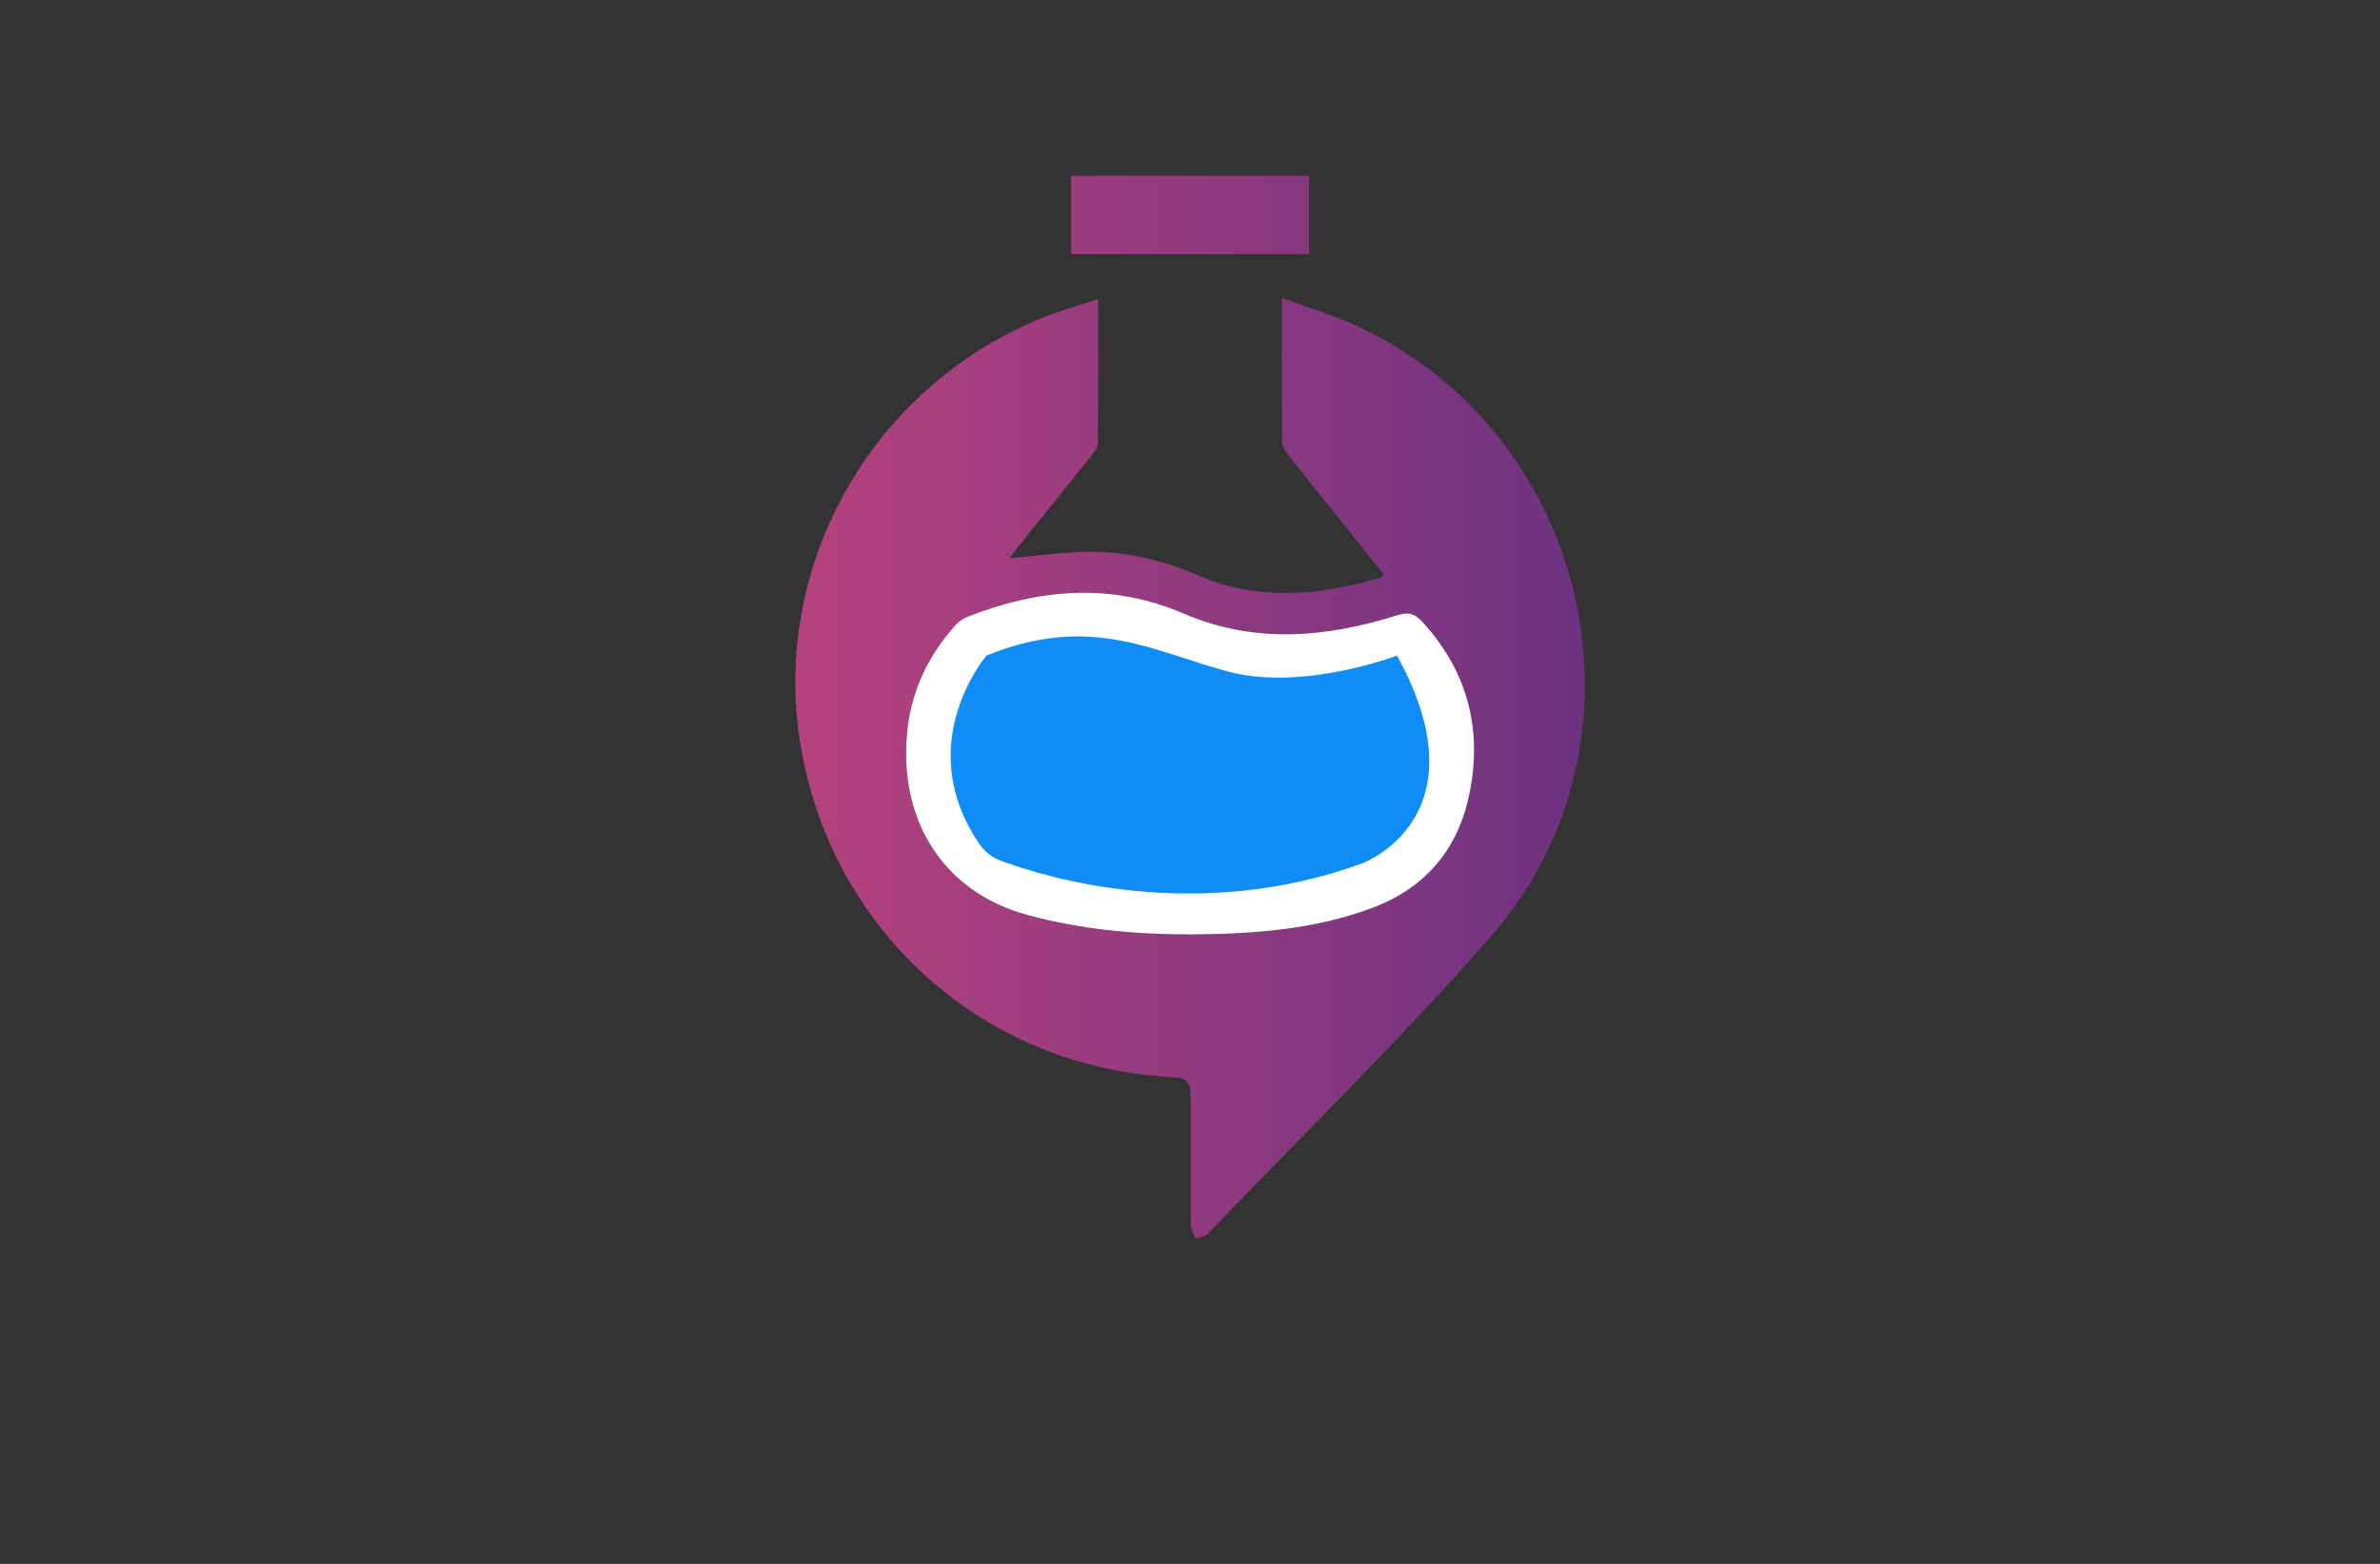 <?xml version="1.0" encoding="utf-8"?>
<!-- Generator: Adobe Illustrator 27.8.1, SVG Export Plug-In . SVG Version: 6.00 Build 0)  -->
<svg version="1.1" xmlns="http://www.w3.org/2000/svg" xmlns:xlink="http://www.w3.org/1999/xlink" x="0px" y="0px"
	 viewBox="0 0 350 230" style="enable-background:new 0 0 350 230;" xml:space="preserve">
<rect x="0" y="0" width="350" height="230" fill="#333333" stroke="none"/>
<style type="text/css">
	.st0{fill:#FFF5CC;}
	.st1{fill:#FFFECF;}
	.st2{fill:#D3FFCF;}
	.st3{fill:#CFFFFD;}
	.st4{fill:#DEF7F9;}
	.st5{fill:#FFF5F8;}
	.st6{fill:#FFEACF;}
	.st7{fill:#F4F9E1;}
	.st8{fill:#FFEEE9;}
	.st9{fill:#FFFFCF;}
	.st10{fill:#FCD8AE;}
	.st11{fill:#F7F4E8;}
	.st12{fill:#FCF1E3;}
	.st13{fill:#FFECD9;}
	.st14{fill:#FCF6DB;}
	.st15{fill:#FFF3C0;}
	.st16{fill:#CCC8B8;}
	.st17{fill:#CECECE;}
	.st18{fill:#E5E1D1;}
	.st19{fill:#063766;}
	.st20{fill:#0E2848;}
	.st21{fill:#00D19E;}
	.st22{fill:#002389;}
	.st23{fill:#00079C;}
	.st24{fill:#7F4900;}
	.st25{fill:#014742;}
	.st26{fill:#0019FF;}
	.st27{fill:#00B3F9;}
	.st28{fill:#773000;}
	.st29{fill-rule:evenodd;clip-rule:evenodd;fill:#CD00FF;}
	.st30{fill-rule:evenodd;clip-rule:evenodd;fill:#FF9700;}
	.st31{fill:#450056;}
	.st32{fill:#70B208;}
	.st33{fill-rule:evenodd;clip-rule:evenodd;fill:#005CFF;}
	.st34{fill-rule:evenodd;clip-rule:evenodd;fill:#00FF73;}
	.st35{fill-rule:evenodd;clip-rule:evenodd;fill:#014422;}
	.st36{fill-rule:evenodd;clip-rule:evenodd;fill:#A58500;}
	.st37{fill-rule:evenodd;clip-rule:evenodd;fill:#FF7300;}
	.st38{fill:#000202;}
	.st39{fill:#005454;}
	.st40{fill:#AB5FBF;}
	.st41{fill:#51531C;}
	.st42{fill:#661B00;}
	.st43{fill:#001E3F;}
	.st44{fill:#C69400;}
	.st45{fill:#009AB0;}
	.st46{fill:#7F0058;}
	.st47{fill:#006060;}
	.st48{fill:#7500FF;}
	.st49{fill:#9CFF00;}
	.st50{fill:#2ECED8;}
	.st51{fill:#097EAF;}
	.st52{fill-rule:evenodd;clip-rule:evenodd;fill:#097EAF;}
	.st53{fill-rule:evenodd;clip-rule:evenodd;fill:#EA0A8C;}
	.st54{fill:#EBA116;}
	.st55{fill:#151F28;}
	.st56{fill:#36EEE0;}
	.st57{fill:#F652A0;}
	.st58{fill:#F7941E;}
	.st59{fill:#8DC63F;}
	.st60{fill:#FDB913;}
	.st61{fill:#25BDBE;}
	.st62{fill:#CD1223;}
	.st63{fill:#1C1D33;}
	.st64{fill-rule:evenodd;clip-rule:evenodd;fill:#CD1223;}
	.st65{fill:#1A1A1A;}
	.st66{fill:#1AC2EA;}
	.st67{fill:#59C0E4;}
	.st68{fill:#4DB3CE;}
	.st69{fill:#EE8561;}
	.st70{fill:#EABC54;}
	.st71{fill:#1660D6;}
	.st72{fill:#FF7950;}
	.st73{fill:#FFFFFF;}
	.st74{fill:#003889;}
	.st75{fill-rule:evenodd;clip-rule:evenodd;fill:#002551;}
	.st76{fill:#41A0F4;}
	.st77{fill:#F3AF0E;}
	.st78{fill:#F66C22;}
	.st79{fill:#011C34;}
	.st80{fill:#918300;}
	.st81{fill:#A95BFE;}
	.st82{fill:#101C42;}
	.st83{fill:#F5A530;}
	.st84{fill:#00BBDD;}
	.st85{fill:#FF8E27;}
	.st86{fill:#97C213;}
	.st87{fill:#F9A609;}
	.st88{fill:#006E99;}
	.st89{fill:url(#SVGID_1_);}
	
		.st90{fill:none;stroke:url(#SVGID_00000072985425139794290780000011506383321721949861_);stroke-width:5.492;stroke-linecap:round;stroke-linejoin:round;stroke-miterlimit:10;}
	.st91{fill:url(#SVGID_00000052082510215190149010000004376480287480023430_);}
	.st92{fill:url(#SVGID_00000077304234487238214320000018134608153984871596_);}
	.st93{fill:#E16D56;}
	.st94{fill:#A03682;}
	.st95{fill:#A13682;}
	.st96{fill:#E87F45;}
	.st97{fill:url(#SVGID_00000083769183998595778560000003562415684556294790_);}
	.st98{fill:#15110E;}
	.st99{fill-rule:evenodd;clip-rule:evenodd;fill:#009894;}
	.st100{fill:url(#SVGID_00000093863304893621083970000000978310304787294648_);}
	.st101{fill:url(#SVGID_00000052099116961810237280000001758768014765011854_);}
	.st102{fill:url(#SVGID_00000046316009459141225660000010526970624772834705_);}
	.st103{fill:url(#SVGID_00000008120303602098988230000003636694625403187857_);}
	.st104{fill:#846100;}
	.st105{fill:url(#SVGID_00000114788526512862663300000001717046094630877851_);}
	.st106{fill-rule:evenodd;clip-rule:evenodd;fill:#336666;}
	.st107{fill-rule:evenodd;clip-rule:evenodd;fill:#FF6600;}
	.st108{fill:url(#SVGID_00000098198632795253644010000006710568782478040211_);}
	.st109{fill:url(#SVGID_00000014623779696101325100000009526376456262572182_);}
	.st110{fill:url(#SVGID_00000160904699007890575060000015471087559649034880_);}
	.st111{fill:url(#XMLID_00000152973297852598141570000011161802003755321497_);}
	.st112{fill:#F1CA24;}
	.st113{fill:#0676C5;}
	.st114{fill:#93D61F;}
	.st115{fill:#0A98E1;}
	.st116{fill:url(#SVGID_00000055665597890624322480000009622346174936739719_);}
	.st117{fill:#171615;}
	.st118{fill:#FEFEFE;}
	.st119{fill:#E0FF4F;}
	.st120{fill:url(#SVGID_00000066502902850476985710000006451819611632191884_);}
	.st121{fill:#42C130;}
	.st122{fill:#B3376C;}
	.st123{fill:#F6F6F6;}
	.st124{fill:url(#SVGID_00000170261829446229600750000017509824721539935638_);}
	.st125{fill:url(#SVGID_00000151528969055689325320000005572047131647549356_);}
	.st126{fill:#72CAE7;}
	.st127{fill:url(#SVGID_00000033357579574402653220000011123432687253812370_);}
	.st128{fill:url(#SVGID_00000088828292792552612410000001581918410606482101_);}
	.st129{fill:#63AF41;}
	.st130{fill:#115696;}
	.st131{fill:#0F94E1;}
	.st132{fill:#72D1F4;}
	.st133{fill:#C34832;}
	.st134{fill:#88BE61;}
	.st135{fill:#578EB0;}
	.st136{fill:#10A27E;}
	.st137{fill:#F77D49;}
	.st138{fill:#41ADB8;}
	.st139{fill:#F24837;}
	.st140{fill:#192537;}
	.st141{fill:#1470AB;}
	.st142{fill:#74C594;}
	.st143{fill:#80B43A;}
	.st144{fill:#05B2BA;}
	.st145{fill:#0F3462;}
	.st146{fill:#E8353F;}
	.st147{fill:#0E62A4;}
	.st148{fill:#28B1EE;}
	.st149{fill:#258DDF;}
	.st150{fill:#5EB631;}
	.st151{fill:#0A326F;}
	.st152{fill:url(#OBJECTS_00000163754858903686254250000008816991267912100531_);}
	.st153{fill:#2B2353;}
	.st154{fill:#1F9EF3;}
	.st155{fill:#91D9F8;}
	.st156{fill:#889FBE;}
	.st157{fill:url(#SVGID_00000107556387429031511080000002886139888166607284_);}
	.st158{fill:#F48680;}
	.st159{fill-rule:evenodd;clip-rule:evenodd;fill:#0093D2;}
	.st160{fill-rule:evenodd;clip-rule:evenodd;fill:#3F6B3B;}
	.st161{fill:#E7B81E;}
	.st162{fill:#D7972C;}
	.st163{fill:#233F4C;}
	.st164{fill:#20693A;}
	.st165{fill:#7CB032;}
	.st166{fill:#D7972D;}
	.st167{fill:#D8DE75;}
	.st168{fill:#E6EFCF;}
	.st169{fill:#2B8339;}
	.st170{fill:#80AD38;}
	.st171{fill:#D5A62D;}
	.st172{fill:#D3DF72;}
	.st173{fill:#558D4C;}
	.st174{fill:#D6E5ED;}
	.st175{fill:#F6E7B8;}
	.st176{fill:#EDF7E7;}
	.st177{fill:#F4F4F3;}
	.st178{fill:#D4E7EF;}
	.st179{fill:#F3F3E2;}
	.st180{fill:#DCE9DE;}
	.st181{fill:#0EB4A7;}
	.st182{fill:#9DE1E2;}
	.st183{fill:#44BFF4;}
	.st184{fill:#14437D;}
	.st185{fill:url(#SVGID_00000155110940676972956770000010340192691437079427_);}
	.st186{fill:url(#SVGID_00000160885854598892003190000003408292135562562958_);}
	.st187{fill:#0F8CF6;}
	.st188{fill-rule:evenodd;clip-rule:evenodd;fill:url(#SVGID_00000168107953701370001600000018010093038480110233_);}
	.st189{fill-rule:evenodd;clip-rule:evenodd;fill:url(#SVGID_00000021824953671290634040000011348757425421184924_);}
	.st190{fill:url(#SVGID_00000128446586372315582320000008969901605275940278_);}
	.st191{fill:url(#SVGID_00000080208417770951741400000000163285938029743802_);}
	.st192{fill:url(#SVGID_00000100376540523398838270000010918234514612994981_);}
	.st193{fill:url(#SVGID_00000067923621975658121600000012884977332659345832_);}
	.st194{fill:url(#SVGID_00000147197192925198932360000004733093733965351071_);}
	.st195{fill:url(#SVGID_00000116946430773756390780000002573514411237279881_);}
	.st196{fill:url(#SVGID_00000139996437284808649230000005579213454108685473_);}
</style>
<g id="Layer_1">
</g>
<g id="Layer_2">
</g>
<g id="Layer_3">
</g>
<g id="Layer_4">
</g>
<g id="Layer_5">
</g>
<g id="Layer_6">
</g>
<g id="Layer_7">
</g>
<g id="Layer_8">
</g>
<g id="Layer_9">
</g>
<g id="Layer_10">
</g>
<g id="Layer_11">
</g>
<g id="Layer_12">
</g>
<g id="Layer_13">
</g>
<g id="Layer_14">
</g>
<g id="Layer_15">
	<g>
		<linearGradient id="SVGID_1_" gradientUnits="userSpaceOnUse" x1="116.938" y1="104.029" x2="233.062" y2="104.029">
			<stop  offset="0" style="stop-color:#B5427E"/>
			<stop  offset="1" style="stop-color:#6E3281"/>
		</linearGradient>
		<path class="st89" d="M161.49,43.98c0,7.32,0.03,14.28-0.05,21.23c-0.01,0.66-0.61,1.38-1.08,1.97c-3.5,4.4-7.05,8.78-10.57,13.17
			c-0.43,0.54-0.82,1.1-1.29,1.73c3.61-0.32,7.05-0.77,10.51-0.9c5.93-0.23,11.6,1.04,17.04,3.39c8.96,3.87,17.98,3.07,27.03,0.36
			c0.1-0.03,0.17-0.19,0.39-0.45c-1.58-1.99-3.19-4.01-4.8-6.03c-3.08-3.84-6.17-7.67-9.22-11.54c-0.42-0.53-0.9-1.2-0.9-1.82
			c-0.06-6.89-0.04-13.77-0.04-21.28c3.89,1.44,7.57,2.54,11.02,4.13c34.47,15.9,44.68,61.2,19.72,89.78
			c-13.22,15.14-27.69,29.19-41.62,43.71c-0.41,0.43-1.17,0.52-1.77,0.77c-0.26-0.67-0.73-1.35-0.74-2.02
			c-0.06-6.19-0.03-12.39-0.03-18.58c0-2.61-0.45-3.07-3.01-3.21c-27.41-1.48-49.61-21.29-54.3-48.47
			c-4.56-26.42,10.19-52.82,35.31-63.1C155.72,45.75,158.5,44.99,161.49,43.98z M175,137.43c9.1-0.06,18.14-0.66,26.78-3.87
			c7.64-2.84,12.46-8.4,14.2-16.27c2.1-9.5,0.08-18.1-6.53-25.51c-1.23-1.37-2.07-1.88-4-1.27c-10.45,3.3-20.99,4.22-31.35-0.24
			c-10.79-4.65-21.38-3.65-31.97,0.52c-0.62,0.24-1.21,0.71-1.66,1.22c-4.16,4.64-6.62,10.01-7.12,16.3
			c-0.99,12.31,5.22,22.91,17.85,26.31C159.02,136.7,166.96,137.43,175,137.43z M157.51,25.84c11.74,0,23.31,0,35.01,0
			c0,3.87,0,7.63,0,11.52c-11.68,0-23.3,0-35.01,0C157.51,33.48,157.51,29.67,157.51,25.84z"/>
		<path class="st73" d="M175,137.43c-8.05,0-15.98-0.73-23.8-2.83c-12.63-3.4-18.84-14-17.85-26.31c0.5-6.29,2.96-11.66,7.12-16.3
			c0.45-0.5,1.04-0.97,1.66-1.22c10.58-4.17,21.18-5.16,31.97-0.52c10.36,4.46,20.9,3.54,31.35,0.24c1.93-0.61,2.77-0.1,4,1.27
			c6.61,7.41,8.63,16.01,6.53,25.51c-1.74,7.88-6.56,13.43-14.2,16.27C193.15,136.77,184.11,137.37,175,137.43z"/>
		<path class="st187" d="M180.81,98.82c10.9,2.83,24.63-2.4,24.63-2.4c13.08,23.76-5.01,30.51-5.01,30.51
			c-24.32,8.96-46.65,2.12-53.21-0.32c-1.3-0.48-2.42-1.35-3.2-2.49c-10.07-14.77,1.05-27.7,1.05-27.7
			C160.54,90.1,169.91,95.99,180.81,98.82z"/>
	</g>
</g>
</svg>
